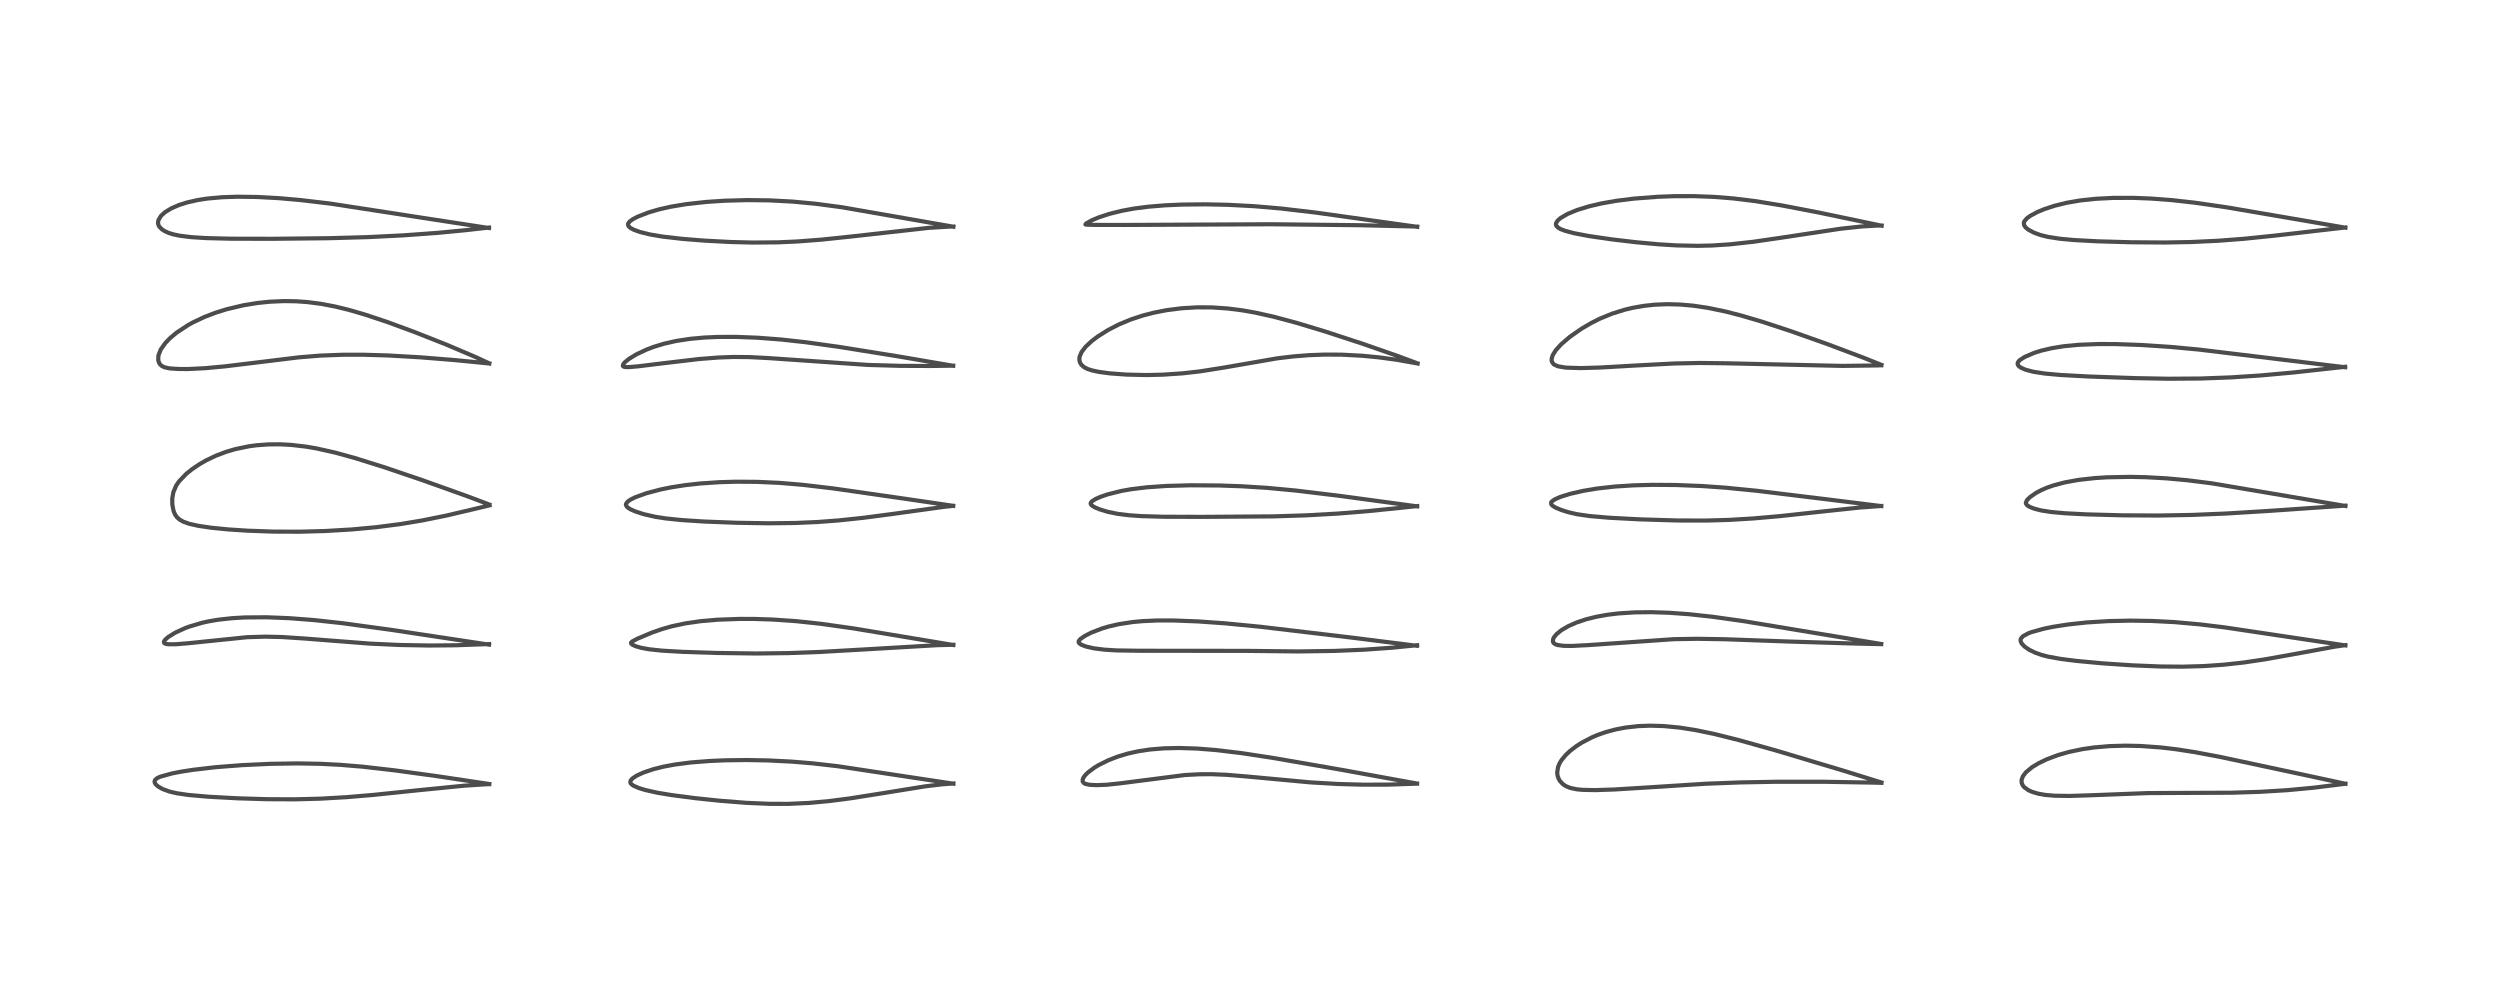 <?xml version="1.0" encoding="utf-8" standalone="no"?>
<!DOCTYPE svg PUBLIC "-//W3C//DTD SVG 1.1//EN"
  "http://www.w3.org/Graphics/SVG/1.1/DTD/svg11.dtd">
<!-- Created with matplotlib (https://matplotlib.org/) -->
<svg height="288pt" version="1.1" viewBox="0 0 720 288" width="720pt" xmlns="http://www.w3.org/2000/svg" xmlns:xlink="http://www.w3.org/1999/xlink">
 <defs>
  <style type="text/css">
*{stroke-linecap:butt;stroke-linejoin:round;}
  </style>
 </defs>
 <g id="figure_1">
  <g id="patch_1">
   <path d="M 0 288 
L 720 288 
L 720 0 
L 0 0 
z
" style="fill:#ffffff;"/>
  </g>
  <g id="axes_1">
   <g id="line2d_1">
    <path clip-path="url(#p0c4643041d)" d="M 140.919 225.793 
L 125.728 223.517 
L 113.739 221.874 
L 104.425 220.805 
L 97.975 220.268 
L 92.254 219.978 
L 85.667 219.862 
L 77.89 219.982 
L 69.677 220.362 
L 62.22 220.939 
L 55.574 221.707 
L 52.101 222.251 
L 49.59 222.738 
L 46.183 223.674 
L 45.238 224.117 
L 44.693 224.575 
L 44.511 225.013 
L 44.575 225.428 
L 44.859 225.89 
L 45.494 226.474 
L 46.824 227.246 
L 48.878 227.99 
L 51.047 228.483 
L 54.328 228.955 
L 60.081 229.46 
L 68.317 229.908 
L 76.92 230.168 
L 84.915 230.205 
L 92.282 230.016 
L 99.876 229.579 
L 107.352 228.949 
L 121.138 227.52 
L 133.622 226.284 
L 140.106 225.867 
L 140.896 225.838 
L 140.896 225.838 
" style="fill:none;stroke:#000000;stroke-linecap:square;stroke-opacity:0.7;stroke-width:1.2;"/>
   </g>
   <g id="line2d_2">
    <path clip-path="url(#p0c4643041d)" d="M 140.852 185.655 
L 112.89 181.429 
L 98.762 179.493 
L 90.368 178.577 
L 83.299 178.034 
L 76.714 177.774 
L 70.425 177.827 
L 66.778 178.041 
L 62.873 178.474 
L 60.041 178.957 
L 58.223 179.358 
L 54.421 180.485 
L 53.357 180.884 
L 50.465 182.207 
L 48.398 183.494 
L 47.545 184.255 
L 47.201 184.834 
L 47.304 185.212 
L 47.755 185.435 
L 48.667 185.556 
L 50.724 185.536 
L 54.1 185.264 
L 71.177 183.51 
L 76.396 183.357 
L 81.209 183.464 
L 87.784 183.899 
L 106.608 185.367 
L 115.151 185.756 
L 123.636 185.909 
L 131.265 185.835 
L 140.833 185.492 
L 140.833 185.492 
" style="fill:none;stroke:#000000;stroke-linecap:square;stroke-opacity:0.7;stroke-width:1.2;"/>
   </g>
   <g id="line2d_3">
    <path clip-path="url(#p0c4643041d)" d="M 140.93 145.315 
L 134.555 142.906 
L 121.468 138.229 
L 110.771 134.596 
L 102.132 131.889 
L 96.549 130.355 
L 91.284 129.173 
L 88.19 128.638 
L 83.99 128.142 
L 80.68 127.96 
L 77.262 127.984 
L 73.807 128.245 
L 71.686 128.533 
L 67.782 129.343 
L 65.05 130.151 
L 62.199 131.233 
L 59.379 132.581 
L 57.358 133.744 
L 55.241 135.182 
L 53.665 136.452 
L 51.573 138.62 
L 50.741 139.84 
L 49.924 141.759 
L 49.612 143.551 
L 49.624 145.29 
L 49.992 147.185 
L 50.444 148.227 
L 50.995 148.993 
L 51.704 149.624 
L 52.793 150.245 
L 54.45 150.84 
L 57.179 151.453 
L 60.91 151.996 
L 65.759 152.473 
L 71.325 152.839 
L 78.607 153.1 
L 86.253 153.134 
L 93.579 152.937 
L 101.374 152.478 
L 108.338 151.832 
L 115.372 150.925 
L 121.587 149.893 
L 128.367 148.522 
L 136.449 146.626 
L 141 145.533 
L 141 145.533 
" style="fill:none;stroke:#000000;stroke-linecap:square;stroke-opacity:0.7;stroke-width:1.2;"/>
   </g>
   <g id="line2d_4">
    <path clip-path="url(#p0c4643041d)" d="M 140.896 104.644 
L 136.81 102.755 
L 128.455 99.212 
L 119.207 95.557 
L 111.426 92.698 
L 105.05 90.576 
L 100.362 89.215 
L 96.463 88.265 
L 92.513 87.513 
L 88.508 86.996 
L 85.261 86.768 
L 81.832 86.712 
L 77.703 86.892 
L 74.186 87.254 
L 70.115 87.916 
L 65.26 89.068 
L 62.019 90.083 
L 58.9 91.279 
L 55.471 92.899 
L 54.259 93.566 
L 50.867 95.796 
L 48.899 97.452 
L 47.625 98.782 
L 46.315 100.623 
L 45.624 102.362 
L 45.568 103.732 
L 45.83 104.524 
L 46.141 104.978 
L 46.573 105.371 
L 47.371 105.782 
L 48.853 106.1 
L 51.384 106.264 
L 54.135 106.283 
L 59.135 106.036 
L 64.968 105.489 
L 74.152 104.369 
L 86.102 102.909 
L 92.192 102.414 
L 98.763 102.165 
L 104.557 102.161 
L 111.71 102.372 
L 121.061 102.908 
L 130.928 103.701 
L 140.899 104.686 
L 140.899 104.686 
" style="fill:none;stroke:#000000;stroke-linecap:square;stroke-opacity:0.7;stroke-width:1.2;"/>
   </g>
   <g id="line2d_5">
    <path clip-path="url(#p0c4643041d)" d="M 140.809 65.665 
L 129.592 63.947 
L 95.184 58.644 
L 86.583 57.621 
L 80.322 57.071 
L 74.173 56.734 
L 68.413 56.652 
L 64.082 56.793 
L 59.796 57.173 
L 57.045 57.591 
L 53.859 58.309 
L 51.553 59.044 
L 49.343 60.001 
L 47.557 61.086 
L 46.37 62.154 
L 45.605 63.436 
L 45.504 64.237 
L 45.63 64.796 
L 45.888 65.279 
L 46.647 66.058 
L 47.359 66.524 
L 48.538 67.065 
L 49.913 67.496 
L 51.866 67.903 
L 55.039 68.295 
L 59.349 68.569 
L 66.404 68.747 
L 78.451 68.773 
L 94.749 68.604 
L 106.013 68.285 
L 116.171 67.781 
L 126.012 67.066 
L 134.152 66.287 
L 140.827 65.531 
L 140.827 65.531 
" style="fill:none;stroke:#000000;stroke-linecap:square;stroke-opacity:0.7;stroke-width:1.2;"/>
   </g>
   <g id="line2d_6">
    <path clip-path="url(#p0c4643041d)" d="M 274.56 225.699 
L 241.178 220.657 
L 234.02 219.843 
L 228.109 219.351 
L 221.206 219.002 
L 215.053 218.89 
L 209.022 218.964 
L 204.369 219.162 
L 198.982 219.587 
L 194.325 220.191 
L 191.094 220.795 
L 188.183 221.523 
L 185.287 222.498 
L 183.404 223.361 
L 182.14 224.191 
L 181.628 224.779 
L 181.519 225.287 
L 181.661 225.629 
L 182 225.977 
L 182.593 226.355 
L 183.983 226.952 
L 185.821 227.52 
L 189.299 228.3 
L 193.417 228.985 
L 200.147 229.862 
L 207.334 230.616 
L 214.986 231.219 
L 221.736 231.507 
L 227.093 231.509 
L 233.024 231.238 
L 238.767 230.713 
L 244.626 229.96 
L 253.382 228.575 
L 266.487 226.461 
L 271.258 225.889 
L 274.579 225.638 
L 274.579 225.638 
" style="fill:none;stroke:#000000;stroke-linecap:square;stroke-opacity:0.7;stroke-width:1.2;"/>
   </g>
   <g id="line2d_7">
    <path clip-path="url(#p0c4643041d)" d="M 274.541 185.752 
L 245.84 180.985 
L 236.409 179.655 
L 229.237 178.887 
L 222.448 178.423 
L 217.348 178.257 
L 213.079 178.245 
L 206.619 178.476 
L 201.823 178.892 
L 197.431 179.524 
L 193.502 180.363 
L 190.572 181.198 
L 187.734 182.192 
L 183.629 183.922 
L 182.046 184.753 
L 181.742 185.085 
L 181.784 185.373 
L 182.12 185.671 
L 183.043 186.101 
L 184.667 186.573 
L 186.958 186.991 
L 190.644 187.385 
L 196.706 187.738 
L 206.279 188.049 
L 217.893 188.204 
L 227.181 188.09 
L 236.239 187.754 
L 249.416 187.006 
L 269.946 185.81 
L 274.556 185.698 
L 274.556 185.698 
" style="fill:none;stroke:#000000;stroke-linecap:square;stroke-opacity:0.7;stroke-width:1.2;"/>
   </g>
   <g id="line2d_8">
    <path clip-path="url(#p0c4643041d)" d="M 274.528 145.678 
L 260.431 143.608 
L 239.989 140.669 
L 231.234 139.636 
L 224.537 139.073 
L 218.111 138.776 
L 211.932 138.732 
L 207.244 138.868 
L 201.562 139.253 
L 197.307 139.727 
L 193.267 140.358 
L 190.396 140.937 
L 186.179 142.044 
L 182.934 143.219 
L 181.592 143.887 
L 180.713 144.512 
L 180.277 145.146 
L 180.262 145.457 
L 180.627 146.046 
L 181.518 146.649 
L 182.876 147.258 
L 185.348 148.069 
L 188.709 148.839 
L 191.756 149.31 
L 196.293 149.779 
L 202.729 150.198 
L 212.022 150.555 
L 221.432 150.707 
L 228.944 150.621 
L 235.286 150.347 
L 241.39 149.893 
L 248.531 149.144 
L 256.867 148.046 
L 272.043 145.947 
L 274.486 145.692 
L 274.486 145.692 
" style="fill:none;stroke:#000000;stroke-linecap:square;stroke-opacity:0.7;stroke-width:1.2;"/>
   </g>
   <g id="line2d_9">
    <path clip-path="url(#p0c4643041d)" d="M 274.501 105.342 
L 258.353 102.582 
L 241.631 99.9 
L 232.238 98.586 
L 225.096 97.793 
L 218.214 97.263 
L 211.925 97.023 
L 206.821 97.036 
L 202.885 97.208 
L 198.779 97.58 
L 194.662 98.21 
L 191.221 98.993 
L 188.314 99.88 
L 186.231 100.667 
L 183.305 102.043 
L 181.149 103.357 
L 179.962 104.327 
L 179.469 104.943 
L 179.385 105.383 
L 179.562 105.578 
L 179.97 105.698 
L 181.083 105.726 
L 183.685 105.512 
L 190.9 104.629 
L 201.265 103.405 
L 206.986 102.957 
L 211.285 102.803 
L 215.929 102.846 
L 221.27 103.125 
L 249.948 105.097 
L 259.379 105.366 
L 268.109 105.4 
L 274.513 105.311 
L 274.513 105.311 
" style="fill:none;stroke:#000000;stroke-linecap:square;stroke-opacity:0.7;stroke-width:1.2;"/>
   </g>
   <g id="line2d_10">
    <path clip-path="url(#p0c4643041d)" d="M 274.578 65.294 
L 242.431 59.679 
L 234.991 58.691 
L 228.277 58.057 
L 221.569 57.705 
L 215.238 57.628 
L 208.703 57.805 
L 203.346 58.159 
L 197.597 58.798 
L 193.24 59.521 
L 189.905 60.27 
L 186.862 61.155 
L 183.681 62.389 
L 182.348 63.077 
L 181.392 63.749 
L 180.912 64.368 
L 180.853 64.689 
L 181.023 65.148 
L 181.599 65.67 
L 182.533 66.169 
L 184.374 66.831 
L 187.268 67.54 
L 190.9 68.149 
L 196.453 68.788 
L 202.756 69.294 
L 210.385 69.697 
L 216.874 69.857 
L 224.092 69.791 
L 229.669 69.543 
L 236.542 69.017 
L 245.16 68.112 
L 267.51 65.619 
L 273.292 65.273 
L 274.551 65.242 
L 274.551 65.242 
" style="fill:none;stroke:#000000;stroke-linecap:square;stroke-opacity:0.7;stroke-width:1.2;"/>
   </g>
   <g id="line2d_11">
    <path clip-path="url(#p0c4643041d)" d="M 408.106 225.662 
L 385.942 221.634 
L 366.767 218.307 
L 357.52 216.893 
L 350.247 216.02 
L 344.795 215.588 
L 339.73 215.421 
L 335.271 215.515 
L 331.284 215.844 
L 327.807 216.366 
L 324.753 217.045 
L 321.887 217.906 
L 319.238 218.932 
L 316.372 220.358 
L 315.246 221.041 
L 313.32 222.479 
L 312.587 223.206 
L 312.054 223.923 
L 311.817 224.457 
L 311.819 225.111 
L 312.224 225.58 
L 312.683 225.79 
L 313.915 226.028 
L 315.854 226.123 
L 318.697 226.014 
L 322.582 225.6 
L 341.279 223.206 
L 345.457 222.985 
L 348.972 222.967 
L 353.389 223.152 
L 359.338 223.651 
L 377.47 225.331 
L 385.462 225.789 
L 392.376 225.985 
L 399.709 225.971 
L 407.263 225.722 
L 408.104 225.682 
L 408.104 225.682 
" style="fill:none;stroke:#000000;stroke-linecap:square;stroke-opacity:0.7;stroke-width:1.2;"/>
   </g>
   <g id="line2d_12">
    <path clip-path="url(#p0c4643041d)" d="M 408.067 185.986 
L 388.98 183.593 
L 363.061 180.514 
L 352.807 179.52 
L 345.14 178.973 
L 337.967 178.695 
L 333.237 178.698 
L 329.048 178.886 
L 326.277 179.14 
L 322.172 179.766 
L 319.24 180.447 
L 317.295 181.031 
L 314.237 182.219 
L 312.43 183.144 
L 311.119 184.055 
L 310.656 184.658 
L 310.66 185.022 
L 310.954 185.385 
L 311.53 185.734 
L 312.816 186.214 
L 315.022 186.716 
L 318.113 187.106 
L 321.652 187.321 
L 328.189 187.421 
L 358.949 187.451 
L 373.969 187.615 
L 384.379 187.463 
L 392.96 187.104 
L 400.866 186.544 
L 408.133 185.822 
L 408.133 185.822 
" style="fill:none;stroke:#000000;stroke-linecap:square;stroke-opacity:0.7;stroke-width:1.2;"/>
   </g>
   <g id="line2d_13">
    <path clip-path="url(#p0c4643041d)" d="M 408.134 145.83 
L 385.971 142.825 
L 373.245 141.284 
L 364.9 140.502 
L 357.479 140.04 
L 351.072 139.817 
L 342.929 139.761 
L 335.866 139.955 
L 330.194 140.352 
L 325.759 140.894 
L 322.908 141.399 
L 318.993 142.38 
L 316.988 143.068 
L 315.448 143.75 
L 314.396 144.442 
L 314.109 144.884 
L 314.152 145.223 
L 314.473 145.598 
L 315.296 146.107 
L 316.536 146.638 
L 318.959 147.387 
L 321.83 147.977 
L 324.969 148.374 
L 328.607 148.634 
L 335.02 148.823 
L 346.355 148.859 
L 366.91 148.711 
L 376.307 148.413 
L 385.393 147.901 
L 393.554 147.248 
L 404.229 146.166 
L 408.142 145.753 
L 408.142 145.753 
" style="fill:none;stroke:#000000;stroke-linecap:square;stroke-opacity:0.7;stroke-width:1.2;"/>
   </g>
   <g id="line2d_14">
    <path clip-path="url(#p0c4643041d)" d="M 408.224 104.645 
L 402.736 102.593 
L 392.353 98.975 
L 381.475 95.415 
L 373.283 92.943 
L 366.801 91.212 
L 361.449 90.022 
L 357.836 89.386 
L 353.523 88.838 
L 349.047 88.535 
L 344.756 88.513 
L 340.33 88.776 
L 336.057 89.319 
L 332.278 90.055 
L 329.136 90.87 
L 325.638 92.025 
L 322.263 93.429 
L 319.129 95.037 
L 316.109 96.943 
L 314.417 98.229 
L 312.702 99.821 
L 311.491 101.386 
L 310.915 102.773 
L 310.846 103.574 
L 311.012 104.347 
L 311.431 105.054 
L 312.229 105.754 
L 313.208 106.256 
L 314.509 106.683 
L 316.509 107.109 
L 319.734 107.538 
L 324.482 107.886 
L 330.152 108.011 
L 334.803 107.909 
L 340.571 107.524 
L 345.697 106.94 
L 352.658 105.832 
L 367.801 103.208 
L 372.414 102.654 
L 377.015 102.288 
L 381.567 102.118 
L 386.435 102.145 
L 392.382 102.461 
L 397.049 102.912 
L 402.416 103.642 
L 408.288 104.687 
L 408.288 104.687 
" style="fill:none;stroke:#000000;stroke-linecap:square;stroke-opacity:0.7;stroke-width:1.2;"/>
   </g>
   <g id="line2d_15">
    <path clip-path="url(#p0c4643041d)" d="M 408.175 65.325 
L 378.899 61.217 
L 368.838 60.039 
L 361.042 59.372 
L 353.564 58.983 
L 347.233 58.849 
L 340.444 58.916 
L 335.591 59.129 
L 330.691 59.531 
L 326.635 60.056 
L 322.937 60.736 
L 319.389 61.625 
L 316.278 62.662 
L 314.336 63.494 
L 312.767 64.389 
L 312.601 64.65 
L 312.877 64.706 
L 315.346 64.772 
L 323.837 64.786 
L 365.986 64.583 
L 391.432 64.86 
L 406.816 65.213 
L 408.156 65.265 
L 408.156 65.265 
" style="fill:none;stroke:#000000;stroke-linecap:square;stroke-opacity:0.7;stroke-width:1.2;"/>
   </g>
   <g id="line2d_16">
    <path clip-path="url(#p0c4643041d)" d="M 541.856 225.356 
L 530.848 221.938 
L 511.716 216.214 
L 500.827 213.158 
L 493.669 211.372 
L 488.324 210.265 
L 483.775 209.552 
L 479.116 209.104 
L 475.25 208.992 
L 471.811 209.123 
L 468.259 209.519 
L 465.407 210.055 
L 462.481 210.838 
L 460.244 211.618 
L 458.525 212.339 
L 455.593 213.859 
L 454.025 214.858 
L 452.219 216.234 
L 450.966 217.404 
L 449.685 218.962 
L 449.169 219.82 
L 448.711 220.925 
L 448.474 222.496 
L 448.563 223.33 
L 448.877 224.272 
L 449.25 224.91 
L 450.156 225.867 
L 450.957 226.4 
L 452.206 226.922 
L 454.091 227.318 
L 455.791 227.477 
L 459.439 227.55 
L 464.954 227.372 
L 474.11 226.808 
L 491.253 225.714 
L 501.286 225.332 
L 511.52 225.149 
L 525.234 225.148 
L 539.363 225.391 
L 541.839 225.459 
L 541.839 225.459 
" style="fill:none;stroke:#000000;stroke-linecap:square;stroke-opacity:0.7;stroke-width:1.2;"/>
   </g>
   <g id="line2d_17">
    <path clip-path="url(#p0c4643041d)" d="M 541.798 185.473 
L 529.634 183.447 
L 501.775 178.83 
L 493.106 177.615 
L 486.402 176.888 
L 480.614 176.471 
L 475.501 176.306 
L 470.771 176.362 
L 466.136 176.663 
L 462.954 177.048 
L 459.667 177.64 
L 456.751 178.373 
L 454.066 179.272 
L 451.714 180.306 
L 449.664 181.505 
L 448.285 182.631 
L 447.551 183.538 
L 447.314 184.019 
L 447.235 184.766 
L 447.43 185.167 
L 447.958 185.551 
L 448.648 185.779 
L 450.379 186.003 
L 452.667 186.033 
L 457.483 185.785 
L 482.097 184.081 
L 488.745 183.973 
L 496.724 184.098 
L 515.176 184.76 
L 533.559 185.327 
L 541.786 185.511 
L 541.786 185.511 
" style="fill:none;stroke:#000000;stroke-linecap:square;stroke-opacity:0.7;stroke-width:1.2;"/>
   </g>
   <g id="line2d_18">
    <path clip-path="url(#p0c4643041d)" d="M 541.804 145.751 
L 525.796 143.762 
L 506.14 141.365 
L 496.84 140.446 
L 490.137 139.977 
L 482.613 139.68 
L 475.994 139.634 
L 470.528 139.777 
L 465.201 140.114 
L 460.166 140.67 
L 456.058 141.345 
L 452.137 142.243 
L 449.394 143.104 
L 447.731 143.841 
L 446.924 144.425 
L 446.723 144.718 
L 446.769 145.265 
L 447.182 145.691 
L 448.142 146.251 
L 449.68 146.888 
L 451.74 147.536 
L 454.268 148.107 
L 457.79 148.62 
L 463.434 149.108 
L 472.216 149.572 
L 483.066 149.898 
L 491.388 149.919 
L 497.941 149.732 
L 505.068 149.305 
L 512.774 148.627 
L 524.398 147.361 
L 535.642 146.168 
L 541.787 145.728 
L 541.787 145.728 
" style="fill:none;stroke:#000000;stroke-linecap:square;stroke-opacity:0.7;stroke-width:1.2;"/>
   </g>
   <g id="line2d_19">
    <path clip-path="url(#p0c4643041d)" d="M 541.84 105.081 
L 536.763 103.047 
L 526.316 99.115 
L 515.992 95.449 
L 507.716 92.723 
L 501.399 90.857 
L 496.954 89.718 
L 491.926 88.671 
L 487.635 88.033 
L 483.793 87.696 
L 480.045 87.606 
L 476.496 87.756 
L 473.364 88.095 
L 470.183 88.654 
L 467.919 89.194 
L 464.284 90.331 
L 460.779 91.771 
L 458.248 93.04 
L 455.502 94.649 
L 452.164 96.975 
L 449.642 99.126 
L 448.075 100.85 
L 447.216 102.227 
L 446.891 103.241 
L 446.872 103.802 
L 446.97 104.224 
L 447.445 104.885 
L 447.576 104.987 
L 448.711 105.5 
L 451 105.879 
L 455.231 106.011 
L 460.74 105.852 
L 471.194 105.259 
L 482.216 104.68 
L 489.538 104.534 
L 496.827 104.619 
L 530.701 105.381 
L 540.264 105.253 
L 541.821 105.203 
L 541.821 105.203 
" style="fill:none;stroke:#000000;stroke-linecap:square;stroke-opacity:0.7;stroke-width:1.2;"/>
   </g>
   <g id="line2d_20">
    <path clip-path="url(#p0c4643041d)" d="M 541.893 64.993 
L 523.591 61.165 
L 513.086 59.152 
L 505.398 57.906 
L 499.291 57.157 
L 493.606 56.702 
L 488.022 56.488 
L 482.195 56.497 
L 477.401 56.673 
L 470.571 57.2 
L 465.469 57.842 
L 461.26 58.581 
L 457.698 59.409 
L 454.233 60.472 
L 451.465 61.616 
L 449.42 62.807 
L 448.622 63.501 
L 448.143 64.261 
L 448.108 64.722 
L 448.25 65.079 
L 448.807 65.616 
L 449.474 65.986 
L 450.655 66.447 
L 453.228 67.146 
L 457.655 67.991 
L 464.127 68.93 
L 471.201 69.765 
L 477.732 70.363 
L 482.748 70.67 
L 488.803 70.801 
L 493.009 70.707 
L 498.272 70.366 
L 504.933 69.632 
L 512.726 68.499 
L 530.105 65.87 
L 536.241 65.216 
L 540.439 64.978 
L 541.891 64.955 
L 541.891 64.955 
" style="fill:none;stroke:#000000;stroke-linecap:square;stroke-opacity:0.7;stroke-width:1.2;"/>
   </g>
   <g id="line2d_21">
    <path clip-path="url(#p0c4643041d)" d="M 675.478 225.726 
L 662.549 222.938 
L 639.208 217.948 
L 631.968 216.596 
L 626.818 215.8 
L 622.267 215.261 
L 616.4 214.84 
L 612.173 214.75 
L 607.527 214.883 
L 603.143 215.26 
L 599.756 215.746 
L 595.844 216.564 
L 592.643 217.482 
L 589.367 218.721 
L 586.997 219.873 
L 585.217 220.962 
L 583.445 222.441 
L 582.577 223.598 
L 582.203 224.687 
L 582.235 225.453 
L 582.531 226.161 
L 583.013 226.745 
L 584.228 227.597 
L 585.288 228.071 
L 587.063 228.593 
L 589.026 228.934 
L 591.723 229.166 
L 596.099 229.23 
L 602.034 229.042 
L 618.568 228.41 
L 628.156 228.362 
L 642.76 228.302 
L 650.85 228.048 
L 658.667 227.575 
L 666.235 226.869 
L 674.507 225.843 
L 675.459 225.716 
L 675.459 225.716 
" style="fill:none;stroke:#000000;stroke-linecap:square;stroke-opacity:0.7;stroke-width:1.2;"/>
   </g>
   <g id="line2d_22">
    <path clip-path="url(#p0c4643041d)" d="M 675.476 185.879 
L 666.577 184.556 
L 640.628 180.676 
L 633.39 179.802 
L 626.365 179.177 
L 619.682 178.833 
L 613.522 178.74 
L 607.094 178.88 
L 600.915 179.268 
L 595.641 179.839 
L 591.307 180.518 
L 588.54 181.085 
L 584.864 182.118 
L 584.246 182.354 
L 582.642 183.213 
L 582.053 183.867 
L 581.943 184.157 
L 581.931 184.62 
L 582.245 185.335 
L 583.097 186.23 
L 584.431 187.14 
L 586.169 187.985 
L 588.019 188.634 
L 589.812 189.1 
L 593.497 189.77 
L 597.954 190.337 
L 605.487 191.04 
L 614.067 191.616 
L 622.195 191.946 
L 628.615 192.002 
L 634.721 191.829 
L 640.413 191.435 
L 646.014 190.822 
L 652.246 189.904 
L 660.053 188.505 
L 672.329 186.256 
L 675.426 185.805 
L 675.426 185.805 
" style="fill:none;stroke:#000000;stroke-linecap:square;stroke-opacity:0.7;stroke-width:1.2;"/>
   </g>
   <g id="line2d_23">
    <path clip-path="url(#p0c4643041d)" d="M 675.491 145.721 
L 636.947 139.191 
L 629.781 138.293 
L 623.84 137.755 
L 617.879 137.43 
L 613.459 137.337 
L 606.779 137.467 
L 603.294 137.69 
L 598.646 138.208 
L 594.754 138.907 
L 591.371 139.803 
L 589.544 140.443 
L 587.906 141.145 
L 586.335 141.976 
L 584.528 143.253 
L 583.778 144.035 
L 583.443 144.765 
L 583.483 145.078 
L 583.835 145.534 
L 584.555 145.982 
L 585.89 146.505 
L 587.804 146.996 
L 590.653 147.446 
L 594.695 147.817 
L 600.816 148.136 
L 611.299 148.413 
L 621.587 148.471 
L 631.13 148.304 
L 641.14 147.894 
L 653.496 147.14 
L 675.452 145.623 
L 675.452 145.623 
" style="fill:none;stroke:#000000;stroke-linecap:square;stroke-opacity:0.7;stroke-width:1.2;"/>
   </g>
   <g id="line2d_24">
    <path clip-path="url(#p0c4643041d)" d="M 675.369 105.761 
L 633.232 100.67 
L 624.98 99.904 
L 616.745 99.357 
L 609.336 99.095 
L 604.494 99.08 
L 598.747 99.297 
L 594.464 99.701 
L 591.049 100.242 
L 587.863 100.988 
L 585.834 101.628 
L 583.105 102.797 
L 581.692 103.714 
L 581.176 104.31 
L 581.065 104.641 
L 581.131 105.059 
L 581.387 105.42 
L 581.951 105.851 
L 583.297 106.457 
L 585.51 107.051 
L 588.884 107.579 
L 593.448 107.994 
L 601.329 108.422 
L 614.761 108.896 
L 624.411 109.077 
L 633.65 109.015 
L 642.358 108.696 
L 650.909 108.143 
L 660.36 107.287 
L 675.404 105.637 
L 675.404 105.637 
" style="fill:none;stroke:#000000;stroke-linecap:square;stroke-opacity:0.7;stroke-width:1.2;"/>
   </g>
   <g id="line2d_25">
    <path clip-path="url(#p0c4643041d)" d="M 675.455 65.571 
L 664.049 63.605 
L 641.278 59.708 
L 632.099 58.376 
L 625.524 57.64 
L 619.461 57.182 
L 614.454 56.986 
L 608.549 56.997 
L 603.521 57.257 
L 599.12 57.728 
L 595.207 58.4 
L 591.691 59.266 
L 588.711 60.252 
L 586.843 61.029 
L 584.761 62.135 
L 583.781 62.845 
L 583.02 63.725 
L 582.858 64.166 
L 582.928 64.838 
L 583.385 65.508 
L 584.184 66.156 
L 585.78 67.006 
L 587.617 67.676 
L 589.747 68.211 
L 593.279 68.761 
L 597.395 69.139 
L 604.029 69.496 
L 613.786 69.771 
L 623.43 69.839 
L 630.895 69.708 
L 638.799 69.34 
L 646.198 68.775 
L 655.168 67.853 
L 675.439 65.514 
L 675.439 65.514 
" style="fill:none;stroke:#000000;stroke-linecap:square;stroke-opacity:0.7;stroke-width:1.2;"/>
   </g>
  </g>
 </g>
 <defs>
  <clipPath id="p0c4643041d">
   <rect height="262.08" width="694.08" x="12.96" y="12.96"/>
  </clipPath>
 </defs>
</svg>
